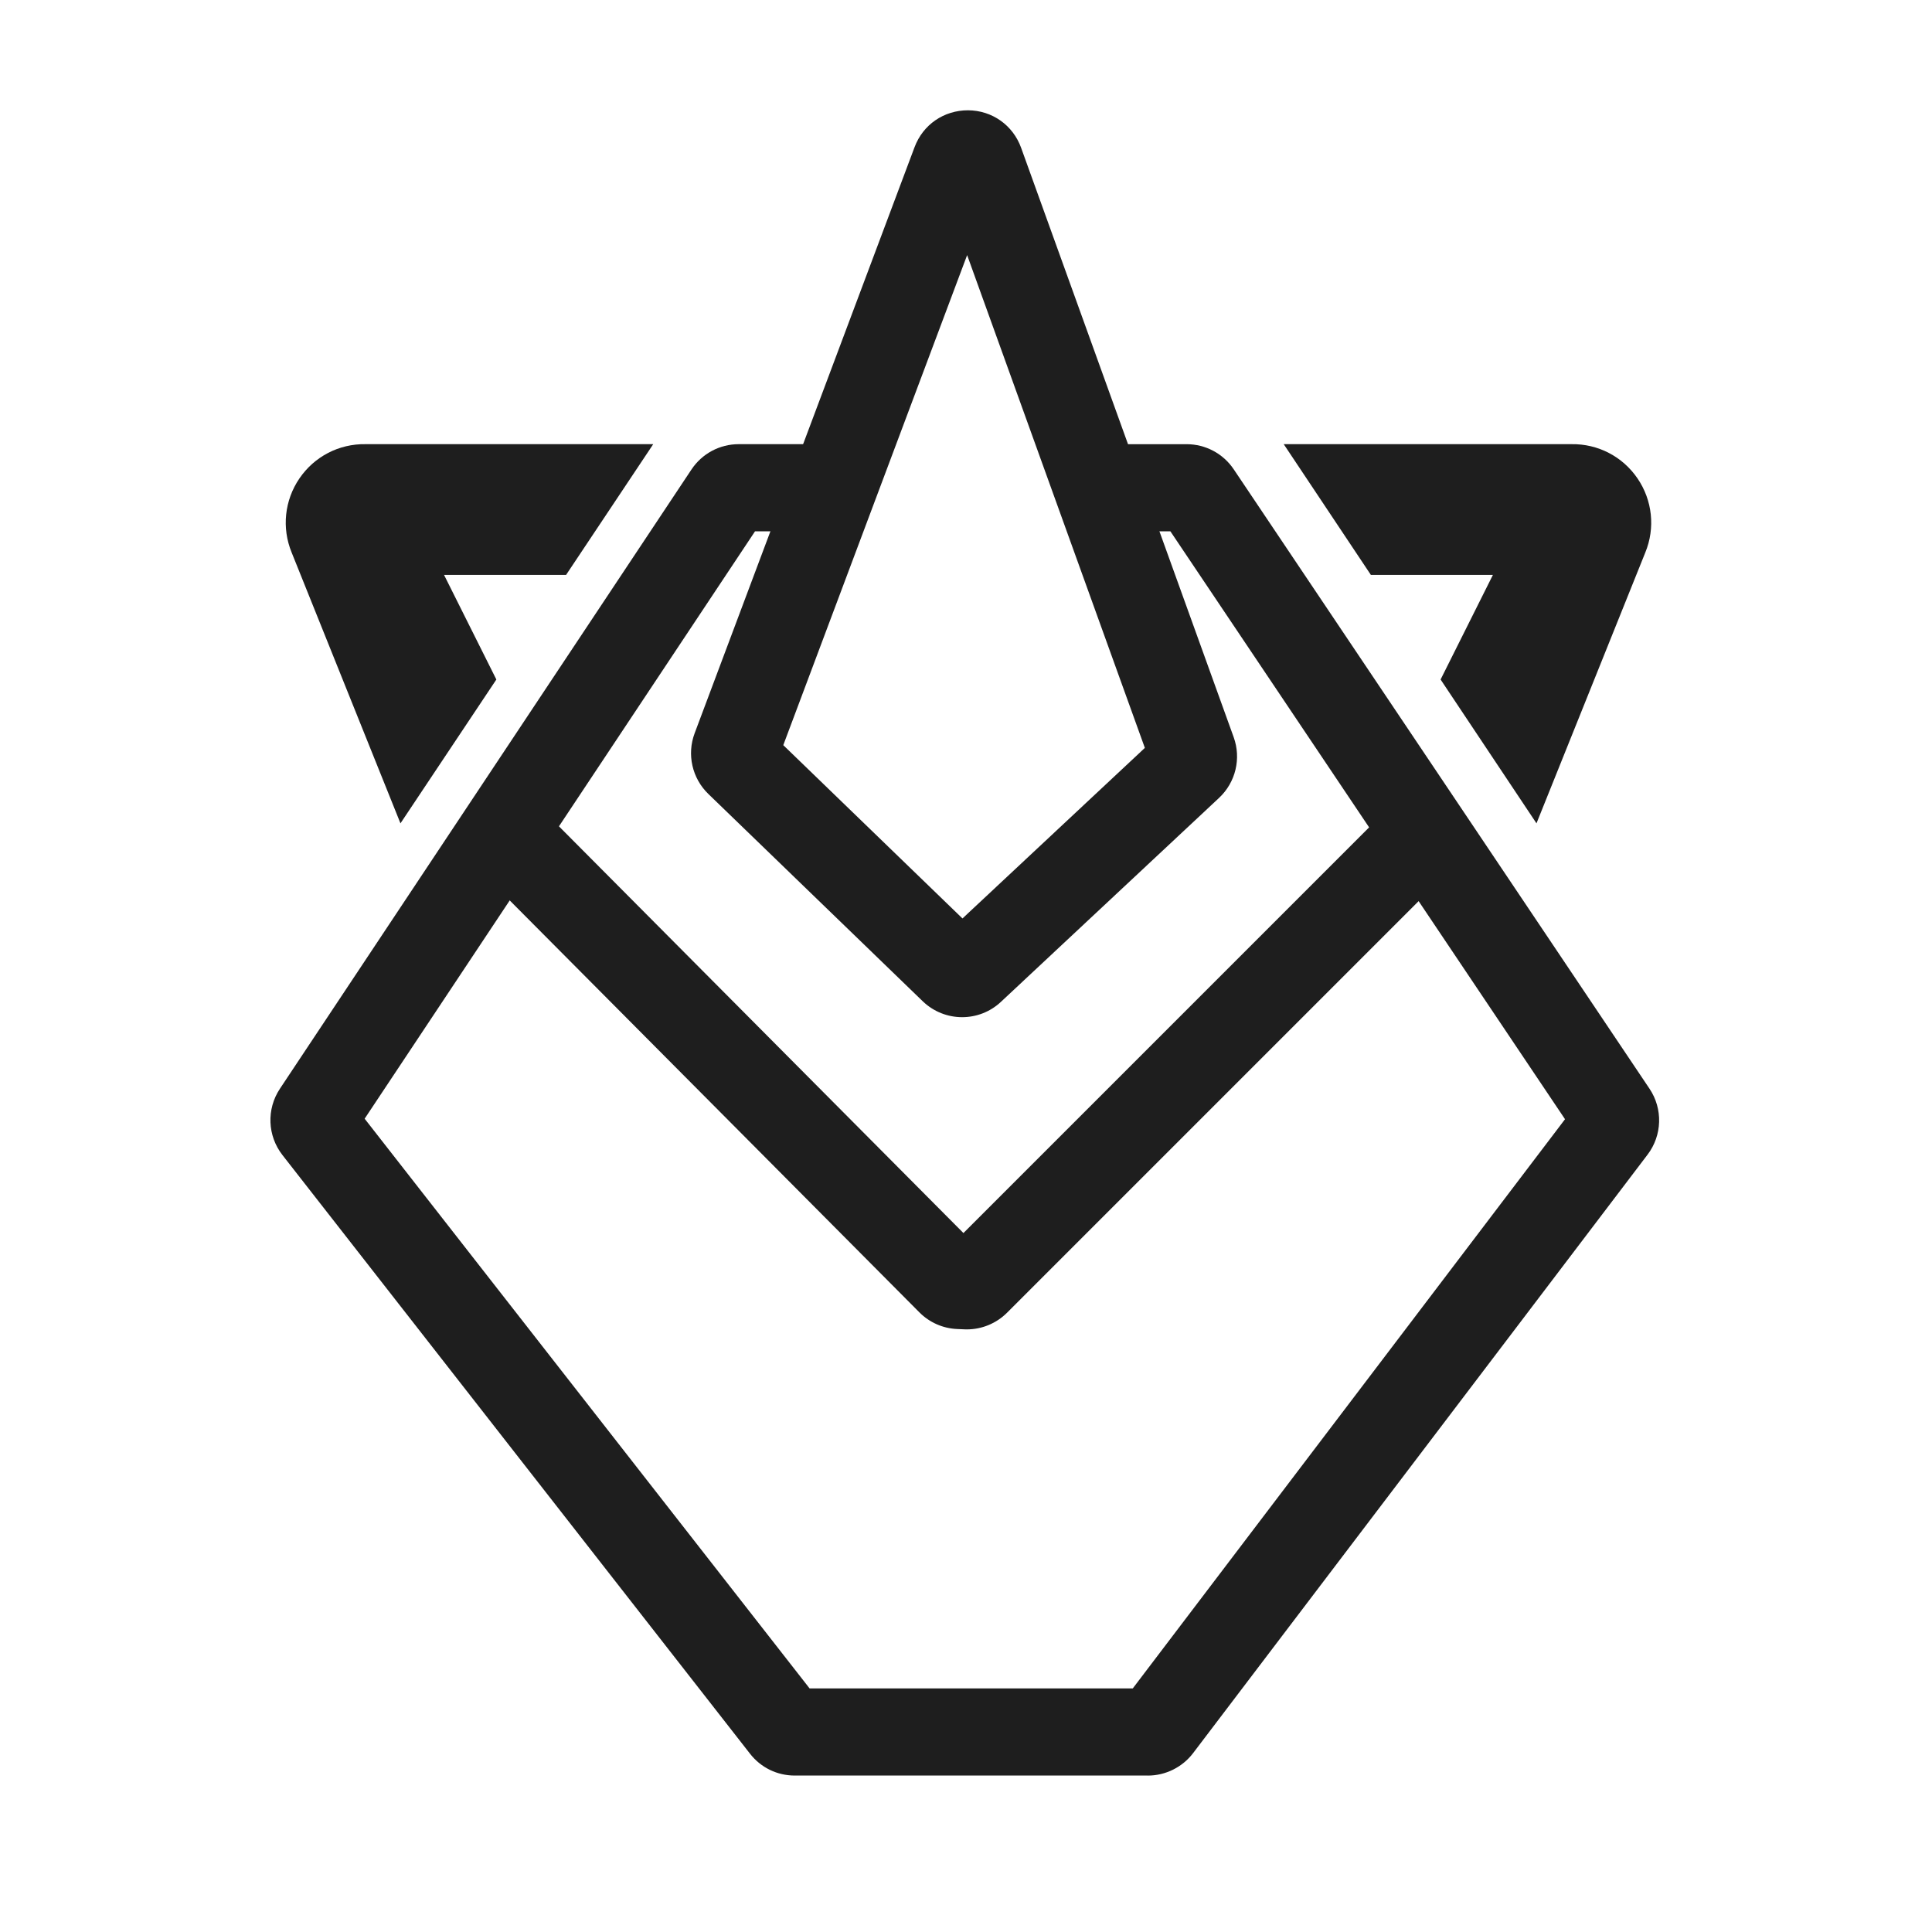 <?xml version="1.0" encoding="UTF-8"?>
<svg id="Layer_2" data-name="Layer 2" xmlns="http://www.w3.org/2000/svg" viewBox="0 0 800 800">
  <defs>
    <style>
      .cls-1 {
        fill: #1e1e1e;
      }
    </style>
  </defs>
  <g>
    <path class="cls-1" d="M165.82,340.92l-45.06-112.15c-4.16-10.14-2.95-21.61,3.23-30.67,6.18-9.06,16.38-14.37,27.39-14.18h119.11l-36.09,54.14h-50.53s21.66,43.31,21.66,43.31l-39.7,59.55Z"/>
    <path class="cls-1" d="M400.36,550.47c-.32,0-.65,0-.97-.02l-3.01-.13c-5.91-.24-11.48-2.69-15.67-6.89l-190.17-191.22,25.59-25.45,182.81,183.82,178.5-178.5,25.52,25.52-185.99,185.99c-4.41,4.4-10.42,6.88-16.62,6.88Z"/>
    <path class="cls-1" d="M636.23,340.92l45.06-112.15c4.16-10.14,2.95-21.61-3.23-30.67-6.18-9.06-16.38-14.37-27.39-14.18h-119.11s36.09,54.14,36.09,54.14h50.53s-21.66,43.31-21.66,43.31l39.7,59.55Z"/>
  </g>
  <path class="cls-1" d="M475.31,735.22h-146.22c-7.29,0-14.04-3.29-18.52-9.04L116.96,478.29c-6.24-7.99-6.66-19.03-1.05-27.48L286.32,194.41c4.37-6.57,11.68-10.49,19.57-10.49h38.58v36.09h-31.83l-161.65,243.22,184.24,235.9h133.83l178.98-235.69-163.4-243.42h-30.08v-36.09h36.79c7.84,0,15.14,3.89,19.51,10.4l172.16,256.47c5.6,8.34,5.28,19.31-.8,27.31l-188.19,247.83c-4.41,5.81-11.41,9.29-18.71,9.29Z"/>
  <path class="cls-1" d="M398.4,421.19c-5.89,0-11.78-2.21-16.34-6.61l-88.75-85.82c-6.73-6.51-8.96-16.38-5.67-25.15L378.71,60.91c3.5-9.32,12.14-15.26,22.15-15.24,9.96,.06,18.58,6.16,21.96,15.52l88.02,244.06c3.19,8.84,.81,18.71-6.05,25.14l-90.33,84.46c-4.52,4.23-10.29,6.34-16.05,6.34Zm-74.06-112.64l74.2,71.76,75.52-70.62-73.59-204.06-76.13,202.92Z"/>
</svg>